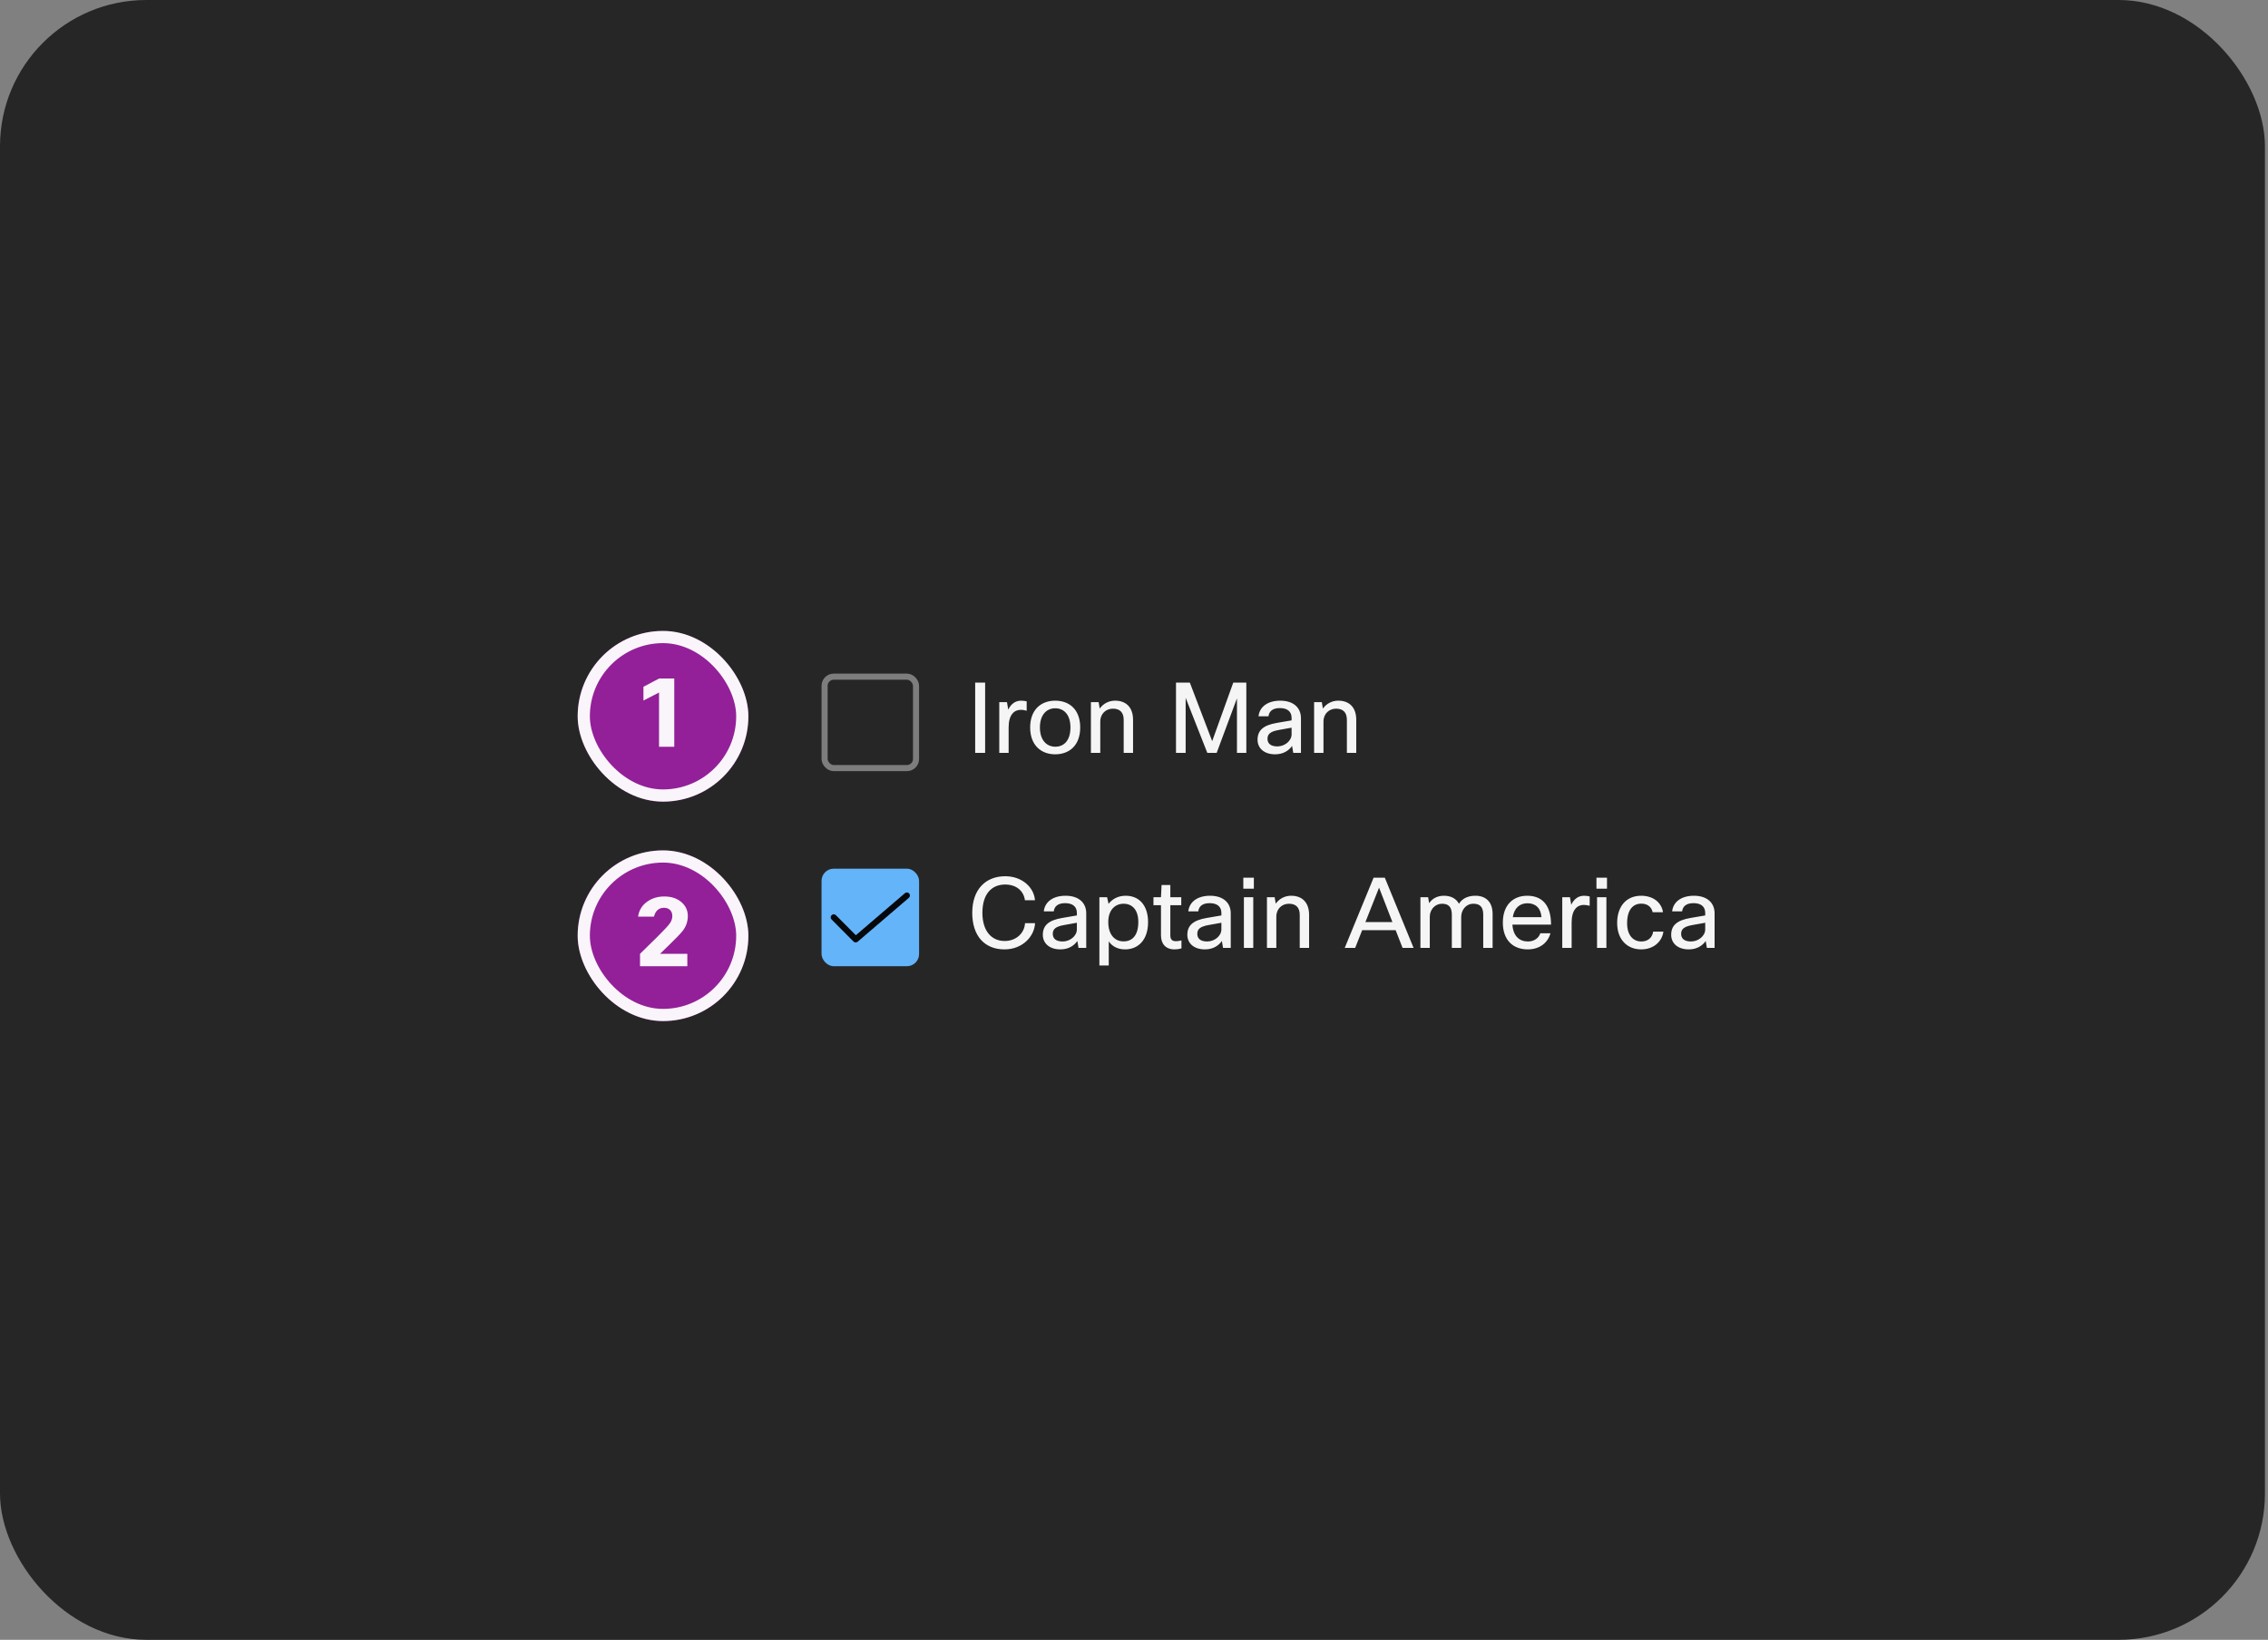 <svg width="372" height="269" viewBox="0 0 372 269" fill="none" xmlns="http://www.w3.org/2000/svg">
<rect x="0" y="0" width="372" height="269" fill="#808080" stroke="none"/>
<rect width="371.5" height="269" rx="24" fill="#262626"/>
<rect x="135.25" y="111" width="15" height="15" rx="1.5" stroke="white" stroke-opacity="0.4"/>
<path d="M159.95 111.98H161.582V123.5H159.95V111.98ZM165.437 123.5H163.901V115.18H165.165L165.373 116.412C165.837 115.452 166.557 114.94 167.485 114.94C167.885 114.94 168.205 115.004 168.397 115.052V116.588C168.093 116.508 167.789 116.444 167.421 116.444C166.365 116.444 165.437 117.228 165.437 119.324V123.5ZM168.968 119.34C168.968 116.348 170.824 114.94 173.08 114.94C175.352 114.94 177.176 116.348 177.176 119.34C177.176 122.252 175.416 123.74 173.064 123.74C170.744 123.74 168.968 122.22 168.968 119.34ZM170.568 119.34C170.568 121.404 171.656 122.492 173.096 122.492C174.568 122.492 175.576 121.404 175.576 119.34C175.576 117.228 174.504 116.188 173.08 116.188C171.656 116.188 170.568 117.26 170.568 119.34ZM180.469 123.5H178.933V115.18H180.197L180.373 116.236C180.981 115.388 181.909 114.94 182.901 114.94C184.709 114.94 185.845 116.044 185.845 118.076V123.5H184.309V118.092C184.309 116.844 183.669 116.252 182.533 116.252C181.429 116.252 180.469 117.052 180.469 118.364V123.5ZM199.56 123.5H198.024L194.472 114.476V123.5H192.888V111.98H195.16L198.824 121.58L202.28 111.98H204.424V123.5H202.888V114.556L199.56 123.5ZM208.057 117.5H206.425C206.585 115.964 207.913 114.94 209.993 114.94C212.169 114.94 213.385 116.108 213.385 117.82V123.5H212.121L211.929 122.364C211.385 123.132 210.489 123.74 209.145 123.74C207.321 123.74 206.265 122.716 206.265 121.356C206.265 119.836 207.177 118.972 209.417 118.588L211.849 118.172V117.756C211.849 116.732 211.161 116.156 209.929 116.156C208.745 116.156 208.169 116.668 208.057 117.5ZM211.849 119.372L209.785 119.74C208.297 119.996 207.897 120.46 207.897 121.196C207.897 121.996 208.473 122.444 209.513 122.444C210.681 122.444 211.849 121.58 211.849 120.444V119.372ZM217.078 123.5H215.542V115.18H216.806L216.982 116.236C217.59 115.388 218.518 114.94 219.51 114.94C221.318 114.94 222.454 116.044 222.454 118.076V123.5H220.918V118.092C220.918 116.844 220.278 116.252 219.142 116.252C218.038 116.252 217.078 117.052 217.078 118.364V123.5Z" fill="white" fill-opacity="0.95"/>
<rect x="134.75" y="142.5" width="16" height="16" rx="2" fill="#64B4FA"/>
<path d="M140.35 154.6C140.284 154.6 140.219 154.587 140.158 154.562C140.097 154.537 140.042 154.499 139.996 154.453L136.396 150.835C136.349 150.788 136.313 150.733 136.288 150.672C136.263 150.612 136.25 150.547 136.25 150.481C136.25 150.415 136.264 150.35 136.289 150.29C136.314 150.229 136.351 150.174 136.398 150.128C136.444 150.082 136.499 150.045 136.56 150.02C136.621 149.995 136.686 149.982 136.752 149.982C136.817 149.983 136.882 149.996 136.943 150.021C137.003 150.046 137.058 150.083 137.105 150.13L140.377 153.418L148.425 146.521C148.526 146.435 148.656 146.392 148.789 146.402C148.921 146.412 149.043 146.475 149.13 146.575C149.216 146.676 149.259 146.807 149.248 146.939C149.238 147.071 149.176 147.193 149.075 147.28L140.675 154.479C140.585 154.557 140.47 154.6 140.35 154.6Z" fill="black" fill-opacity="0.95"/>
<path d="M169.758 147.676H168.11C167.902 146.108 166.654 145.1 164.878 145.1C162.67 145.1 161.134 146.62 161.134 149.74C161.134 152.716 162.622 154.364 164.782 154.364C166.654 154.364 168.03 153.1 168.126 151.436H169.774C169.646 153.676 167.678 155.74 164.75 155.74C161.534 155.74 159.47 153.58 159.47 149.74C159.47 145.852 161.71 143.74 164.878 143.74C167.646 143.74 169.598 145.564 169.758 147.676ZM172.838 149.5H171.206C171.366 147.964 172.694 146.94 174.774 146.94C176.95 146.94 178.166 148.108 178.166 149.82V155.5H176.902L176.71 154.364C176.166 155.132 175.27 155.74 173.926 155.74C172.102 155.74 171.046 154.716 171.046 153.356C171.046 151.836 171.958 150.972 174.198 150.588L176.63 150.172V149.756C176.63 148.732 175.942 148.156 174.71 148.156C173.526 148.156 172.95 148.668 172.838 149.5ZM176.63 151.372L174.566 151.74C173.078 151.996 172.678 152.46 172.678 153.196C172.678 153.996 173.254 154.444 174.294 154.444C175.462 154.444 176.63 153.58 176.63 152.444V151.372ZM180.323 147.18H181.587L181.827 148.268C182.419 147.5 183.363 146.94 184.643 146.94C186.835 146.94 188.307 148.508 188.307 151.276C188.307 154.156 186.723 155.74 184.531 155.74C183.267 155.74 182.387 155.196 181.859 154.428V158.38H180.323V147.18ZM186.707 151.244C186.707 149.196 185.667 148.252 184.291 148.252C182.915 148.252 181.779 149.26 181.779 151.244C181.779 153.26 182.787 154.428 184.291 154.428C185.731 154.428 186.707 153.436 186.707 151.244ZM193.785 154.268V155.58C193.369 155.692 193.033 155.74 192.649 155.74C191.177 155.74 190.425 154.812 190.425 153.436V148.492H189.193V147.18H190.425L190.521 145.18H191.961V147.18H193.753V148.492H191.961V153.468C191.961 154.092 192.265 154.396 192.841 154.396C193.113 154.396 193.321 154.38 193.785 154.268ZM196.541 149.5H194.909C195.069 147.964 196.397 146.94 198.477 146.94C200.653 146.94 201.869 148.108 201.869 149.82V155.5H200.605L200.413 154.364C199.869 155.132 198.973 155.74 197.629 155.74C195.805 155.74 194.749 154.716 194.749 153.356C194.749 151.836 195.661 150.972 197.901 150.588L200.333 150.172V149.756C200.333 148.732 199.645 148.156 198.413 148.156C197.229 148.156 196.653 148.668 196.541 149.5ZM200.333 151.372L198.269 151.74C196.781 151.996 196.381 152.46 196.381 153.196C196.381 153.996 196.957 154.444 197.997 154.444C199.165 154.444 200.333 153.58 200.333 152.444V151.372ZM205.658 145.788H203.93V143.98H205.658V145.788ZM205.562 155.5H204.026V147.18H205.562V155.5ZM209.344 155.5H207.808V147.18H209.072L209.248 148.236C209.856 147.388 210.784 146.94 211.776 146.94C213.584 146.94 214.72 148.044 214.72 150.076V155.5H213.184V150.092C213.184 148.844 212.544 148.252 211.408 148.252C210.304 148.252 209.344 149.052 209.344 150.364V155.5ZM231.859 155.5H230.051L228.915 152.588H223.427L222.275 155.5H220.562L225.299 143.98H227.139L231.859 155.5ZM226.195 145.612L223.955 151.26H228.387L226.195 145.612ZM234.515 155.5H232.979V147.18H234.243L234.403 148.156C235.011 147.276 235.923 146.94 236.851 146.94C237.955 146.94 238.835 147.388 239.299 148.252C239.939 147.244 240.995 146.94 242.003 146.94C243.699 146.94 244.819 147.948 244.819 149.932V155.5H243.283V150.044C243.283 148.78 242.739 148.252 241.667 148.252C240.435 148.252 239.667 149.292 239.667 150.428V155.5H238.131V150.044C238.131 148.764 237.571 148.252 236.515 148.252C235.395 148.252 234.515 149.196 234.515 150.38V155.5ZM252.643 153.1H254.307C253.891 154.62 252.579 155.74 250.579 155.74C248.211 155.74 246.499 154.268 246.499 151.34C246.499 148.444 248.195 146.94 250.499 146.94C252.803 146.94 254.403 148.316 254.403 151.676H248.067C248.195 153.596 249.235 154.444 250.627 154.444C251.635 154.444 252.403 153.868 252.643 153.1ZM248.131 150.46H252.835C252.723 148.908 251.811 148.172 250.531 148.172C249.299 148.172 248.371 148.924 248.131 150.46ZM257.781 155.5H256.245V147.18H257.509L257.717 148.412C258.181 147.452 258.901 146.94 259.829 146.94C260.229 146.94 260.549 147.004 260.741 147.052V148.588C260.437 148.508 260.133 148.444 259.765 148.444C258.709 148.444 257.781 149.228 257.781 151.324V155.5ZM263.58 145.788H261.852V143.98H263.58V145.788ZM263.484 155.5H261.948V147.18H263.484V155.5ZM271.153 152.828H272.833C272.609 154.444 271.249 155.74 269.185 155.74C266.977 155.74 265.249 154.22 265.249 151.404C265.249 148.62 266.817 146.94 269.169 146.94C271.057 146.94 272.497 147.948 272.769 149.644H271.073C270.865 148.732 270.177 148.236 269.201 148.236C267.841 148.236 266.881 149.244 266.881 151.452C266.881 153.484 267.921 154.444 269.217 154.444C270.241 154.444 270.993 153.868 271.153 152.828ZM275.901 149.5H274.269C274.429 147.964 275.757 146.94 277.837 146.94C280.013 146.94 281.229 148.108 281.229 149.82V155.5H279.965L279.773 154.364C279.229 155.132 278.333 155.74 276.989 155.74C275.165 155.74 274.109 154.716 274.109 153.356C274.109 151.836 275.021 150.972 277.261 150.588L279.693 150.172V149.756C279.693 148.732 279.005 148.156 277.773 148.156C276.589 148.156 276.013 148.668 275.901 149.5ZM279.693 151.372L277.629 151.74C276.141 151.996 275.741 152.46 275.741 153.196C275.741 153.996 276.317 154.444 277.357 154.444C278.525 154.444 279.693 153.58 279.693 152.444V151.372Z" fill="white" fill-opacity="0.95"/>
<rect x="94.75" y="103.5" width="28" height="28" rx="14" fill="#932099"/>
<path d="M108.097 122.5V113.604L105.537 114.916V112.66L108.113 111.3H110.593V122.5H108.097Z" fill="white" fill-opacity="0.95"/>
<rect x="95.75" y="104.5" width="26" height="26" rx="13" stroke="white" stroke-opacity="0.95" stroke-width="2"/>
<rect x="94.75" y="139.5" width="28" height="28" rx="14" fill="#932099"/>
<path d="M107.265 150.372H104.657C104.817 149.263 105.372 148.404 106.321 147.796C107.078 147.305 107.958 147.06 108.961 147.06C110.166 147.06 111.132 147.396 111.857 148.068C112.497 148.655 112.817 149.385 112.817 150.26C112.817 151.124 112.561 151.908 112.049 152.612C111.718 153.049 110.972 153.833 109.809 154.964L108.257 156.468H112.737V158.5H104.977V156.468L107.681 153.812L108.049 153.444C109.009 152.495 109.617 151.833 109.873 151.46C110.14 151.087 110.273 150.687 110.273 150.26C110.273 149.812 110.129 149.465 109.841 149.22C109.596 149.017 109.276 148.916 108.881 148.916C108.476 148.916 108.129 149.044 107.841 149.3C107.564 149.556 107.372 149.913 107.265 150.372Z" fill="white" fill-opacity="0.95"/>
<rect x="95.75" y="140.5" width="26" height="26" rx="13" stroke="white" stroke-opacity="0.95" stroke-width="2"/>
</svg>
